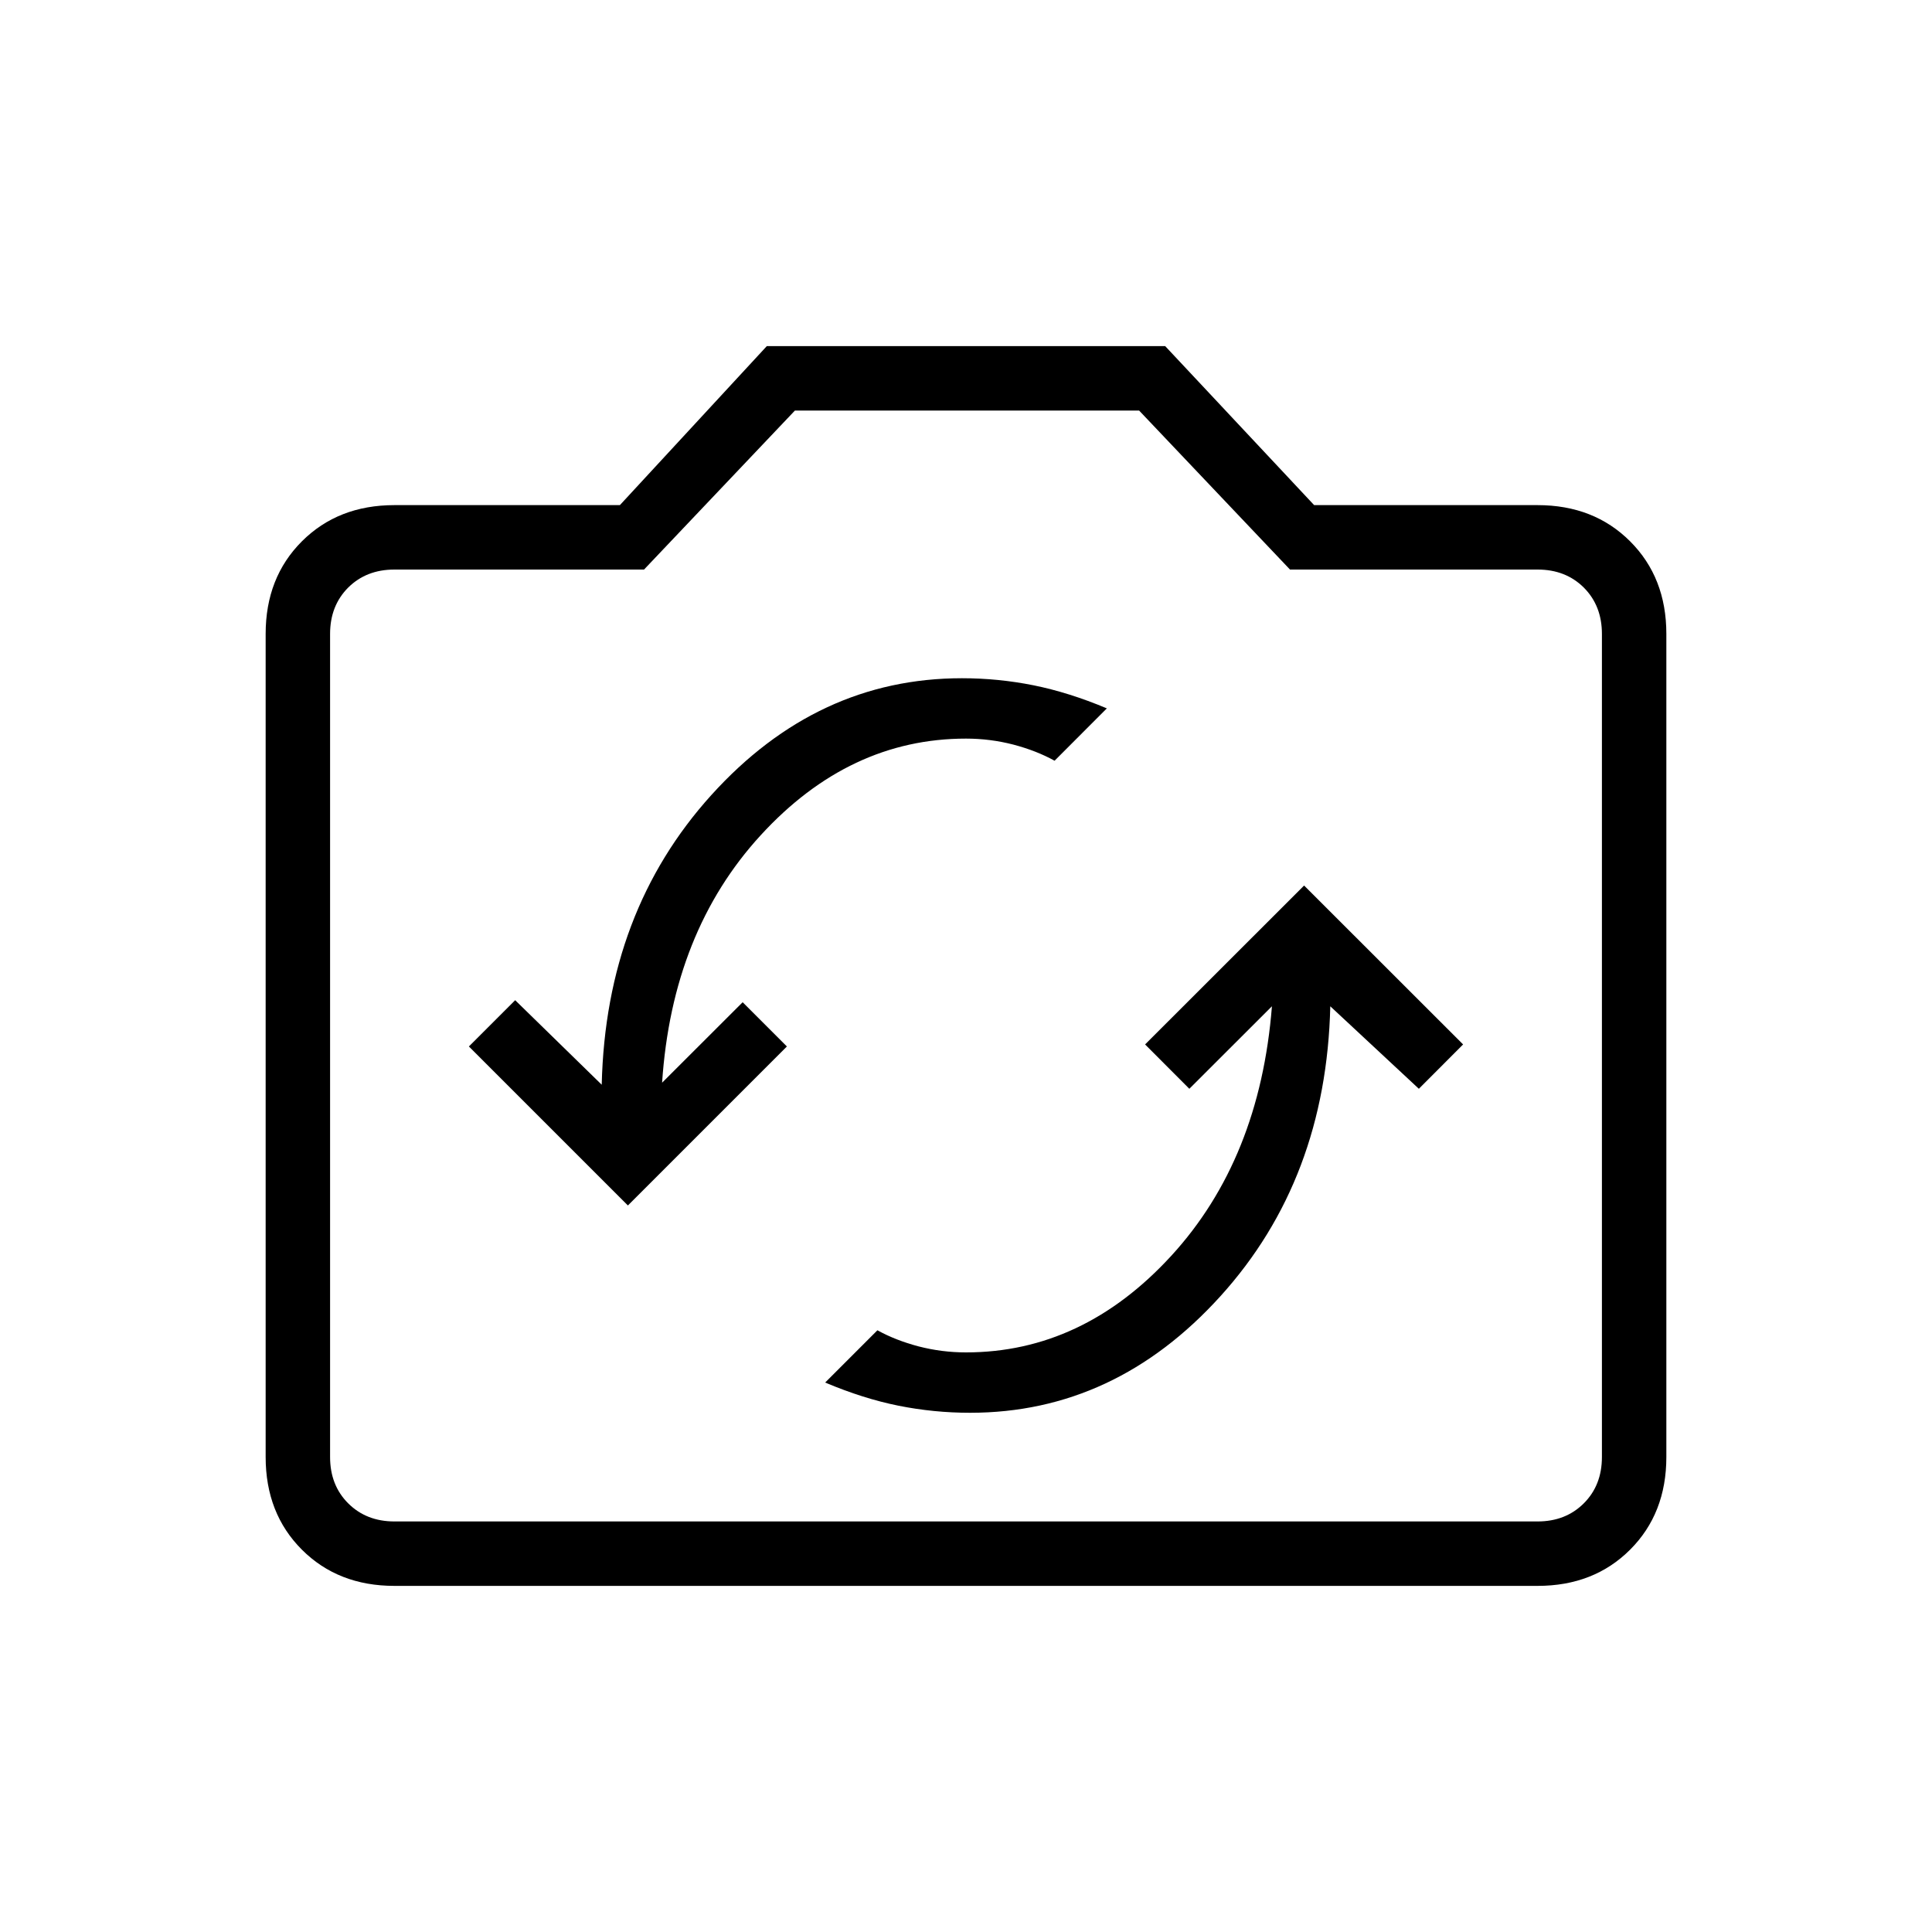 <svg xmlns="http://www.w3.org/2000/svg" height="20" width="20"><path d="m13.5 9.167-1.646 1.645.458.459.855-.854Q13.042 12 12.125 13q-.917 1-2.125 1-.25 0-.49-.062-.239-.063-.427-.167l-.541.541q.396.167.76.24.365.073.74.073 1.5 0 2.593-1.208 1.094-1.209 1.136-3l.917.854.458-.459Zm-7 3.312 1.646-1.646-.458-.458-.834.833q.104-1.562 1.021-2.562.917-1 2.125-1 .25 0 .49.062.239.063.427.167l.541-.542q-.396-.166-.76-.239-.365-.073-.74-.073-1.5 0-2.593 1.208-1.094 1.209-1.136 3l-.896-.875-.479.479Zm-2.417 3.938q-.583 0-.958-.375t-.375-.959V6.562q0-.583.375-.958t.958-.375h2.334l1.521-1.646h4.124l1.542 1.646h2.313q.583 0 .958.375t.375.958v8.521q0 .584-.375.959t-.958.375Zm11.834-.667q.291 0 .479-.188.187-.187.187-.479V6.562q0-.291-.187-.479-.188-.187-.479-.187h-2.563L11.792 4.25H8.229L6.667 5.896H4.083q-.291 0-.479.187-.187.188-.187.479v8.521q0 .292.187.479.188.188.479.188ZM10 10Z"/></svg>